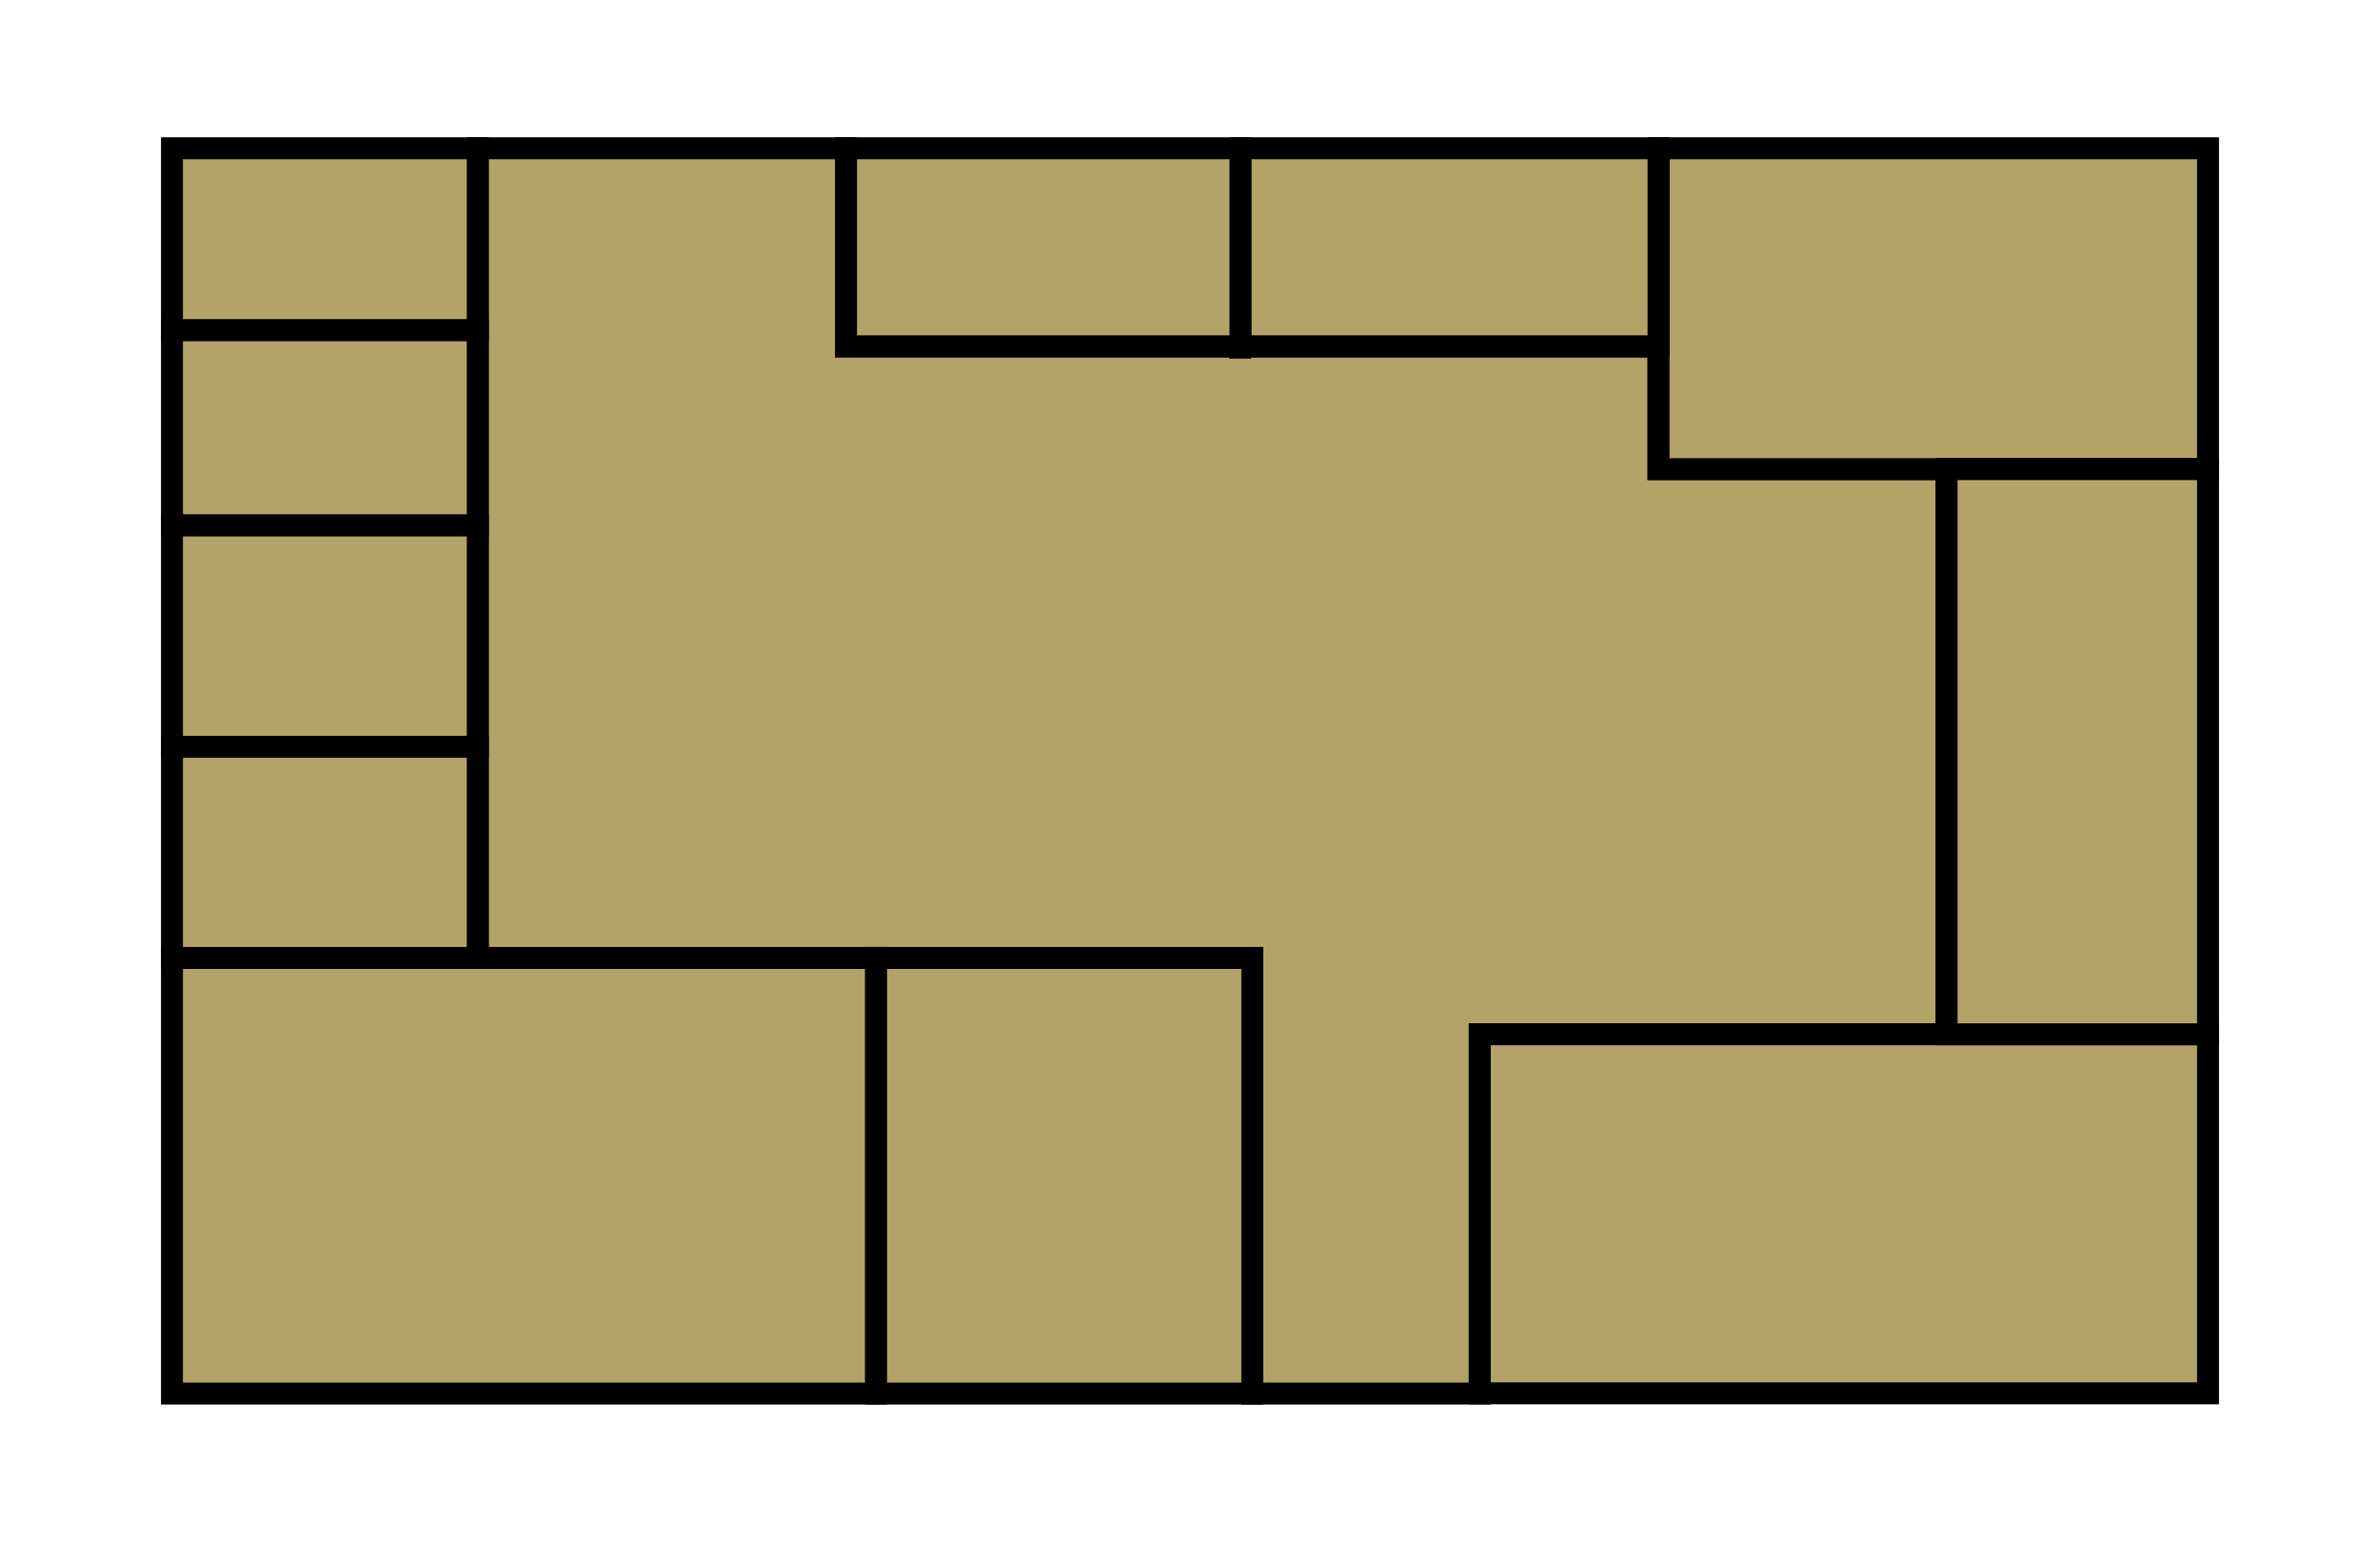 <?xml version="1.0" encoding="utf-8"?>
<!-- Generator: Adobe Illustrator 24.0.0, SVG Export Plug-In . SVG Version: 6.00 Build 0)  -->
<svg version="1.1" xmlns="http://www.w3.org/2000/svg" xmlns:xlink="http://www.w3.org/1999/xlink" x="0px" y="0px"
	 viewBox="0 0 1085 703" style="enable-background:new 0 0 1085 703;" xml:space="preserve">
<style type="text/css">
	.st0{display:none;}
	.st1{display:inline;}
	.st2{fill:#B3A369;stroke:#000000;stroke-width:10;stroke-miterlimit:10;}
	.st3{fill:none;stroke:#000000;stroke-width:10;stroke-miterlimit:10;}
</style>
<g id="Layer_1_xA0_Image_1_" class="st0">
	<g class="st1">
		<polygon points="1012.4,408.4 1012.4,700.4 35,700.4 35,429.5 43,429.5 43,692.4 342.2,692.4 342.2,370.2 222.4,370.2 
			222.4,362.2 350.2,362.2 350.2,522.7 502.1,522.7 502.1,530.7 350.2,530.7 350.2,692.4 559.6,692.4 559.6,530.7 545.2,530.7 
			545.2,522.7 583.8,522.7 583.8,530.7 567.6,530.7 567.6,692.4 777,692.4 777,530.7 626,530.7 626,522.7 777,522.7 777,471.3 
			799.6,471.3 799.6,479.3 785,479.3 785,692.4 1004.4,692.4 1004.4,479.3 845.6,479.3 845.6,471.3 1004.4,471.3 1004.4,408.4 		"/>
		<rect x="625.7" y="522.7" width="0.3" height="8"/>
		<polygon points="696.9,441.1 497.5,441.1 497.5,433.1 688.9,433.1 688.9,402.9 696.9,402.9 		"/>
		<polygon points="454.9,441.1 431.2,441.1 431.2,267.7 696.9,267.7 696.9,306.6 688.9,306.6 688.9,275.7 439.2,275.7 439.2,433.1 
			454.9,433.1 		"/>
		<rect x="35" y="427.6" width="8" height="1.9"/>
		<rect x="43" y="242.9" width="121" height="0.1"/>
		<path d="M156,313.9h8v-24.4h75.8v-8H164V251h16.6v-91.5H43v-20.8h-8v241.2h8v-9.7h137.2v-8H164v-8h-8v8H43V250.9h113V313.9z
			 M43,243v-75.5h129.6V243H43z"/>
		<rect x="43" y="242.9" width="121" height="0.1"/>
		<path d="M43,250.9L43,250.9l113,0.1v-0.1H43z"/>
		<path d="M35,5.4v85h8v-77h299.2v268.1h-19.8v8h27.8V183.1h151.5v-8H350.2V13.4h209.4v161.7h-13.9v8H777v57.8h24.1v-8H785V13.4
			h219.4v219.5H843.3v8h161.1v76.7h8V5.4H35z M777,175.1H567.6V13.4H777V175.1z"/>
		<rect x="843.3" y="232.9" width="0" height="8"/>
		<rect x="1004.4" y="408.4" width="8" height="0"/>
	</g>
</g>
<g id="Layer_2">
	<polygon class="st2" points="887.4,213.9 887.4,471.6 674.6,471.6 674.6,635.4 570.9,635.4 570.9,436.8 217.8,436.8 217.8,67.6 
		385.7,67.6 385.7,158 756.1,158 756.1,213.9 	"/>
	<rect x="78.4" y="67.6" class="st2" width="139.4" height="83"/>
	<rect x="78.4" y="150.6" class="st2" width="139.4" height="89"/>
	<rect x="78.4" y="239.6" class="st2" width="139.4" height="100.9"/>
	<rect x="78.4" y="340.5" class="st2" width="139.4" height="96.3"/>
	<rect x="78.4" y="436.8" class="st2" width="321" height="198.6"/>
	<rect x="399.4" y="436.8" class="st2" width="171.5" height="198.6"/>
	<rect x="674.6" y="471.6" class="st2" width="332" height="163.7"/>
	<rect x="756.1" y="67.6" class="st2" width="250.5" height="146.3"/>
	<rect x="565.4" y="67.6" class="st2" width="190.7" height="90.3"/>
	<rect x="385.7" y="67.6" class="st2" width="179.8" height="90.3"/>
	<rect x="887.4" y="213.9" class="st2" width="119.2" height="257.7"/>
	<line class="st3" x1="565.4" y1="163.5" x2="565.4" y2="158"/>
</g>
</svg>
